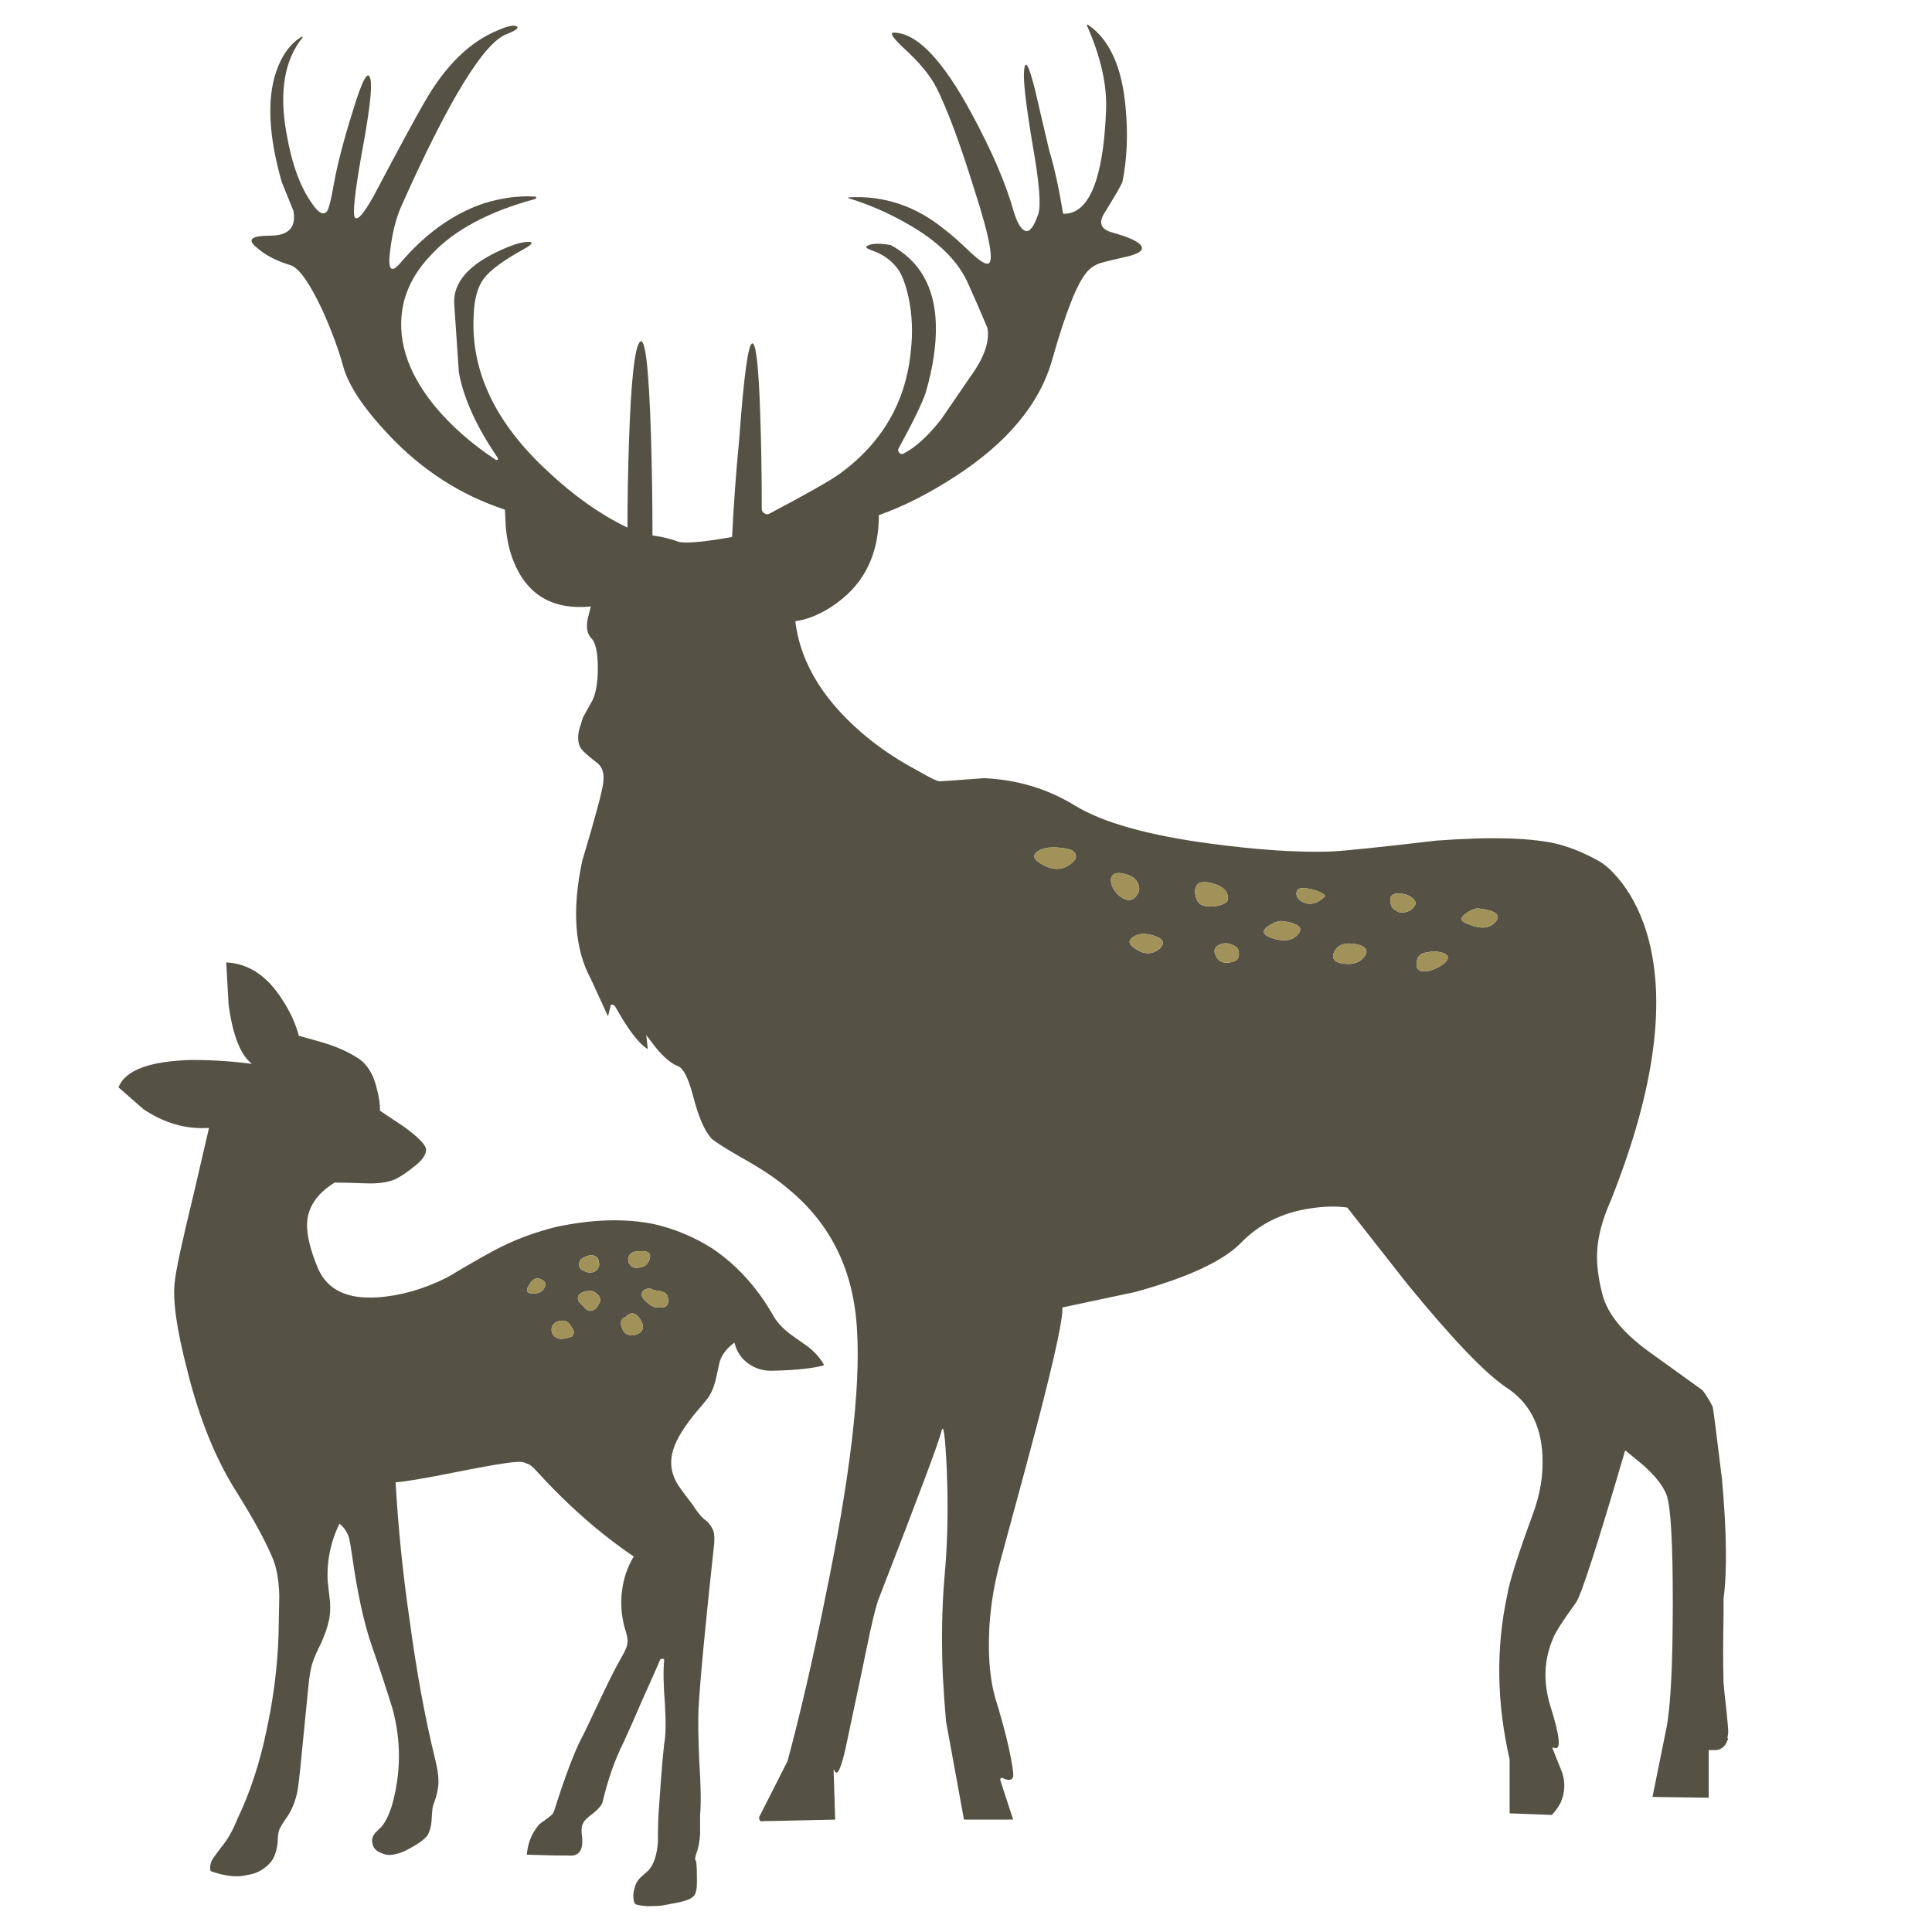 <?xml version="1.0" encoding="utf-8"?>
<!-- Generator: Adobe Illustrator 16.0.0, SVG Export Plug-In . SVG Version: 6.00 Build 0)  -->
<!DOCTYPE svg PUBLIC "-//W3C//DTD SVG 1.1//EN" "http://www.w3.org/Graphics/SVG/1.1/DTD/svg11.dtd">
<svg version="1.1" id="Layer_1" xmlns="http://www.w3.org/2000/svg" xmlns:xlink="http://www.w3.org/1999/xlink" x="0px" y="0px"
	 width="300px" height="300px" viewBox="0 0 300 300" enable-background="new 0 0 300 300" xml:space="preserve">
<g>
	<path fill-rule="evenodd" clip-rule="evenodd" fill="#555144" d="M35.493,155.99l-0.365-6.546c3.477,0.159,6.383,2.099,8.728,5.816
		c1.214,1.859,2.061,3.718,2.546,5.576l3.03,0.846c2.344,0.648,4.284,1.46,5.821,2.426c1.614,0.893,2.705,2.549,3.271,4.972
		c0.322,1.214,0.485,2.343,0.485,3.395l3.636,2.426c2.344,1.696,3.516,2.906,3.516,3.636c0,0.808-0.648,1.696-1.94,2.666
		c-0.966,0.807-1.94,1.455-2.906,1.94c-1.214,0.485-2.751,0.687-4.61,0.604c-2.181-0.077-3.756-0.119-4.726-0.119
		c-2.507,1.532-3.919,3.434-4.246,5.696c-0.241,1.939,0.326,4.525,1.7,7.757c1.455,3.232,4.525,4.688,9.212,4.366
		c3.554-0.24,7.113-1.254,10.668-3.031c0.888-0.485,1.374-0.768,1.455-0.846c3.554-2.104,6.022-3.477,7.396-4.125
		c2.503-1.211,5.208-2.182,8.118-2.91c5.58-1.211,10.628-1.37,15.157-0.485c3.229,0.73,6.26,1.979,9.088,3.76
		c2.666,1.778,5.009,4.002,7.032,6.667c0.645,0.808,1.455,2.021,2.421,3.637c0.489,0.97,1.335,1.939,2.546,2.91
		c0.648,0.484,1.622,1.171,2.91,2.061c1.133,0.889,1.979,1.859,2.546,2.907c-1.696,0.483-4.323,0.771-7.877,0.85
		c-1.456,0.081-2.748-0.284-3.881-1.092c-1.129-0.806-1.859-1.897-2.181-3.271c-1.211,0.889-1.979,1.897-2.305,3.031l-0.481,2.181
		c-0.245,1.211-0.605,2.224-1.095,3.03c-0.24,0.404-0.927,1.254-2.057,2.546c-1.862,2.262-3.034,4.16-3.516,5.696
		c-0.729,2.181-0.365,4.245,1.087,6.182c0.326,0.484,0.931,1.292,1.82,2.426c0.726,1.132,1.335,1.897,1.82,2.305l0.605,0.485
		c0.403,0.481,0.687,0.928,0.846,1.331c0.163,0.485,0.202,1.172,0.124,2.061c-1.374,12.607-2.181,21.134-2.425,25.577
		c-0.082,1.857-0.043,4.605,0.12,8.245c0.245,3.636,0.283,6.384,0.124,8.242c0,0.726,0,1.734,0,3.031
		c-0.085,1.211-0.287,2.22-0.605,3.031c-0.085,0.24-0.124,0.403-0.124,0.48c-0.078,0.244-0.04,0.488,0.124,0.729
		c0.078,0.484,0.117,1.537,0.117,3.151c0,1.051-0.159,1.78-0.481,2.181c-0.404,0.407-1.172,0.729-2.305,0.974
		c-1.292,0.241-2.142,0.404-2.546,0.485c-0.485,0.078-1.253,0.12-2.305,0.12c-1.288-0.082-1.979-0.244-2.057-0.485
		c-0.245-0.729-0.245-1.494,0-2.305c0.163-0.727,0.524-1.331,1.091-1.82l1.09-0.967c0.807-0.892,1.292-2.343,1.451-4.364
		c0-2.263,0.043-3.839,0.124-4.728c0.163-2.343,0.28-4.082,0.365-5.211c0.159-2.104,0.322-3.881,0.481-5.335
		c0.245-1.212,0.288-3.233,0.125-6.063c-0.241-3.069-0.284-5.37-0.125-6.907c0-0.163-0.078-0.244-0.241-0.244
		s-0.283,0.042-0.365,0.124c-0.481,1.13-1.451,3.31-2.906,6.546c-1.214,2.826-2.142,4.929-2.791,6.303
		c-1.374,2.747-2.463,5.859-3.271,9.333c-0.163,0.485-0.648,1.051-1.455,1.695c-0.889,0.647-1.413,1.172-1.576,1.579
		c-0.24,0.399-0.283,1.173-0.124,2.301c0.082,1.13-0.116,1.901-0.605,2.302c-0.322,0.326-0.889,0.446-1.696,0.365
		c-0.889,0-1.533,0-1.94,0c-0.159,0-1.618-0.039-4.366-0.121c0.163-1.695,0.691-3.112,1.575-4.241
		c0.163-0.326,0.567-0.688,1.215-1.091c0.566-0.406,0.97-0.729,1.214-0.974l0.241-0.481c1.614-5.091,2.988-8.77,4.121-11.032
		c0.241-0.403,1.296-2.588,3.151-6.546c1.296-2.747,2.383-4.89,3.275-6.427c0.566-0.971,0.846-1.695,0.846-2.181
		c0.085-0.403-0.078-1.211-0.481-2.426c-0.489-1.858-0.605-3.718-0.365-5.575c0.24-1.938,0.846-3.718,1.816-5.333
		c-5.255-3.554-10.303-8.001-15.15-13.333c-0.566-0.647-1.056-1.01-1.459-1.091c-0.404-0.243-0.966-0.325-1.696-0.243
		c-1.37,0.08-4.482,0.604-9.333,1.575c-4.851,0.969-7.963,1.494-9.337,1.575c0.404,7.113,1.133,14.265,2.185,21.46
		c1.051,7.838,2.343,14.908,3.876,21.211c0.566,2.18,0.729,3.837,0.489,4.971c-0.085,0.647-0.326,1.493-0.729,2.546
		c-0.077,0.158-0.163,0.969-0.24,2.425c-0.082,0.889-0.288,1.614-0.605,2.18c-0.489,0.648-1.417,1.336-2.79,2.061
		c-0.889,0.485-1.576,0.77-2.061,0.852c-0.893,0.24-1.658,0.201-2.305-0.125c-0.889-0.322-1.374-0.885-1.451-1.695
		c-0.085-0.485,0.078-0.971,0.481-1.456c0.403-0.403,0.729-0.726,0.97-0.966c0.567-0.648,1.094-1.699,1.575-3.155
		c1.455-5.092,1.498-10.14,0.125-15.152c-0.893-2.907-1.983-6.222-3.275-9.939c-1.211-3.554-2.22-8.242-3.031-14.063
		c-0.159-1.129-0.322-2.022-0.485-2.666c-0.322-0.889-0.807-1.576-1.452-2.061c-1.374,2.829-1.983,5.821-1.82,8.972
		c0.082,0.726,0.202,1.777,0.361,3.15c0.085,1.293,0,2.345-0.241,3.152c-0.163,0.811-0.528,1.858-1.09,3.15
		c-0.726,1.455-1.172,2.465-1.335,3.03c-0.322,0.889-0.562,2.263-0.725,4.121c-0.241,2.426-0.645,6.508-1.211,12.244
		c-0.162,1.699-0.325,2.991-0.488,3.88c-0.322,1.455-0.808,2.666-1.452,3.637c-0.729,1.051-1.172,1.776-1.335,2.18
		c-0.163,0.408-0.241,1.013-0.241,1.82c-0.082,0.808-0.202,1.416-0.364,1.816c-0.241,0.893-0.807,1.656-1.7,2.305
		c-0.725,0.567-1.614,0.932-2.662,1.091c-1.537,0.407-3.438,0.202-5.701-0.605c-0.159-0.648-0.039-1.292,0.365-1.94
		c0.159-0.244,0.605-0.85,1.331-1.816c0.893-1.051,1.7-2.463,2.426-4.245c2.021-4.202,3.558-8.891,4.605-14.059
		c1.052-4.851,1.657-9.698,1.82-14.548c0.082-3.799,0.12-5.859,0.12-6.182c-0.078-2.508-0.442-4.486-1.09-5.938
		c-1.129-2.671-2.992-6.062-5.576-10.188c-3.233-5.09-5.778-11.393-7.637-18.909c-1.615-6.225-2.263-10.749-1.94-13.578
		c0.163-1.777,1.133-6.302,2.91-13.574l2.421-10.427c-3.554,0.245-6.946-0.729-10.183-2.906l-3.876-3.396
		c1.05-2.666,4.847-4.083,11.397-4.246c3.229,0,6.341,0.207,9.329,0.606C37.348,163.829,36.137,160.756,35.493,155.99z
		 M42.885,11.13c0.889-2.589,2.224-4.405,4.001-5.456l0.121,0.12c-2.829,3.477-3.675,8.405-2.542,14.789
		c0.807,4.769,2.138,8.448,3.998,11.032c0.97,1.455,1.738,1.859,2.305,1.214c0.322-0.484,0.683-1.94,1.09-4.365
		c0.563-3.074,1.533-6.787,2.906-11.153c1.537-5.091,2.468-6.709,2.791-4.851c0.245,1.374-0.245,5.293-1.456,11.758
		c-1.047,5.984-1.374,9.173-0.97,9.577c0.403,0.485,1.374-0.645,2.911-3.392c3.795-7.195,6.426-12.042,7.877-14.548
		c3.237-5.658,7.032-9.375,11.397-11.153c1.456-0.644,2.426-0.85,2.907-0.605c0.404,0.245-0.12,0.648-1.575,1.211
		C75.09,6.683,69.633,15.616,62.28,32.101c-0.807,1.859-1.374,4.121-1.696,6.787c-0.403,3.074,0.163,3.679,1.696,1.82
		c3.799-4.443,8.044-7.474,12.729-9.092c2.829-0.888,5.499-1.253,8.001-1.09c0.159,0,0.245,0.039,0.245,0.121
		s-0.043,0.163-0.124,0.244c-7.195,1.94-12.565,4.808-16.12,8.607c-2.267,2.34-3.718,4.89-4.366,7.637
		c-1.129,5.168,0.446,10.423,4.727,15.759c2.588,3.151,5.778,5.98,9.577,8.482c0.159,0.082,0.283,0.082,0.364,0
		c0-0.078,0-0.163,0-0.24c-3.314-4.851-5.335-9.294-6.061-13.333c0-0.163-0.245-3.718-0.726-10.667
		c-0.163-3.314,2.301-6.104,7.392-8.367c1.777-0.807,3.151-1.21,4.121-1.21c0.889,0,0.61,0.403-0.85,1.21
		c-3.069,1.696-5.091,3.194-6.061,4.486c-0.971,1.292-1.491,3.194-1.576,5.697c-0.481,8.646,3.356,16.729,11.517,24.246
		c4.043,3.799,8.165,6.706,12.364,8.728c0-4.525,0.085-9.092,0.244-13.699c0.322-9.293,0.889-14.346,1.696-15.153
		c0.808-0.807,1.374,3.962,1.7,14.304c0.159,5.173,0.241,10.427,0.241,15.759l1.455,0.245c1.052,0.241,1.897,0.485,2.542,0.726
		c0.974,0.326,3.764,0.082,8.367-0.726c0.244-5.01,0.605-10.024,1.094-15.033c0.726-10.02,1.413-15.029,2.057-15.029
		c0.567,0,0.971,3.593,1.211,10.788c0.163,4.688,0.247,9.659,0.247,14.909c0,0.326,0.159,0.566,0.481,0.729
		c0.245,0.159,0.485,0.159,0.73,0c5.817-3.073,9.453-5.134,10.908-6.186c6.629-4.847,10.303-11.23,11.033-19.15
		c0.322-2.829,0.202-5.576-0.364-8.243c-0.485-2.184-1.091-3.717-1.816-4.61c-0.893-1.129-2.064-1.979-3.516-2.542
		c-0.971-0.326-1.374-0.567-1.211-0.729c0.563-0.485,1.816-0.566,3.757-0.241c4.525,2.421,6.869,6.542,7.032,12.363
		c0.078,3.151-0.446,6.667-1.576,10.547c-0.566,1.696-1.983,4.606-4.246,8.728c-0.081,0.163-0.039,0.361,0.125,0.605
		c0.241,0.244,0.481,0.283,0.722,0.12c1.862-0.97,3.803-2.748,5.821-5.332c2.104-3.074,3.598-5.255,4.486-6.547
		c2.18-2.988,3.074-5.538,2.666-7.637c-1.129-2.666-2.1-4.889-2.906-6.667c-1.537-3.636-4.773-6.83-9.702-9.577
		c-2.825-1.618-5.816-2.91-8.968-3.881v-0.12c5.495-0.322,10.466,1.334,14.909,4.971c0.889,0.648,2.263,1.859,4.121,3.636
		c1.215,1.133,2.061,1.695,2.546,1.695c1.134,0,0.446-3.876-2.061-11.634c-2.18-7.031-4.121-12.243-5.817-15.639
		c-0.969-1.94-2.708-4.04-5.211-6.301c-1.618-1.537-2.103-2.305-1.458-2.305c3.559,0,7.598,4.203,12.123,12.607
		c3.15,5.817,5.335,10.909,6.546,15.274c0.567,1.777,1.172,2.748,1.82,2.911c0.645,0.159,1.291-0.691,1.939-2.55
		c0.481-1.292,0.202-4.889-0.85-10.788c-1.052-6.302-1.493-10.14-1.331-11.514c0.159-1.94,0.727-0.97,1.691,2.906
		c0.489,2.104,1.215,5.212,2.186,9.336c0.808,2.667,1.533,5.98,2.185,9.938c2.341,0.082,4.079-1.739,5.208-5.456
		c0.807-2.666,1.296-6.221,1.459-10.664c0.159-3.88-0.812-8.204-2.91-12.973c-0.082-0.082-0.082-0.163,0-0.244
		c0.077-0.078,0.12-0.078,0.12,0c3.31,2.262,5.25,6.508,5.817,12.728c0.403,4.207,0.24,8.083-0.481,11.638
		c-0.163,0.485-1.095,2.103-2.791,4.85c-0.97,1.533-0.566,2.546,1.216,3.031c2.584,0.725,4.077,1.412,4.481,2.061
		c0.485,0.725-0.446,1.334-2.791,1.816c-1.45,0.326-2.46,0.566-3.025,0.729c-1.052,0.24-1.901,0.726-2.546,1.455
		c-1.537,1.696-3.354,6.263-5.456,13.698c-1.94,6.869-6.993,12.93-15.154,18.185c-4.122,2.666-8.04,4.645-11.758,5.937
		c0,5.898-2.142,10.427-6.422,13.578c-2.185,1.618-4.366,2.584-6.55,2.91c0.811,6.706,4.688,12.848,11.642,18.425
		c2.258,1.777,4.683,3.353,7.272,4.727c1.939,1.133,3.111,1.696,3.515,1.696c0.241,0,2.546-0.159,6.907-0.485
		c5.174,0.245,9.86,1.657,14.063,4.246c4.361,2.666,11.432,4.645,21.211,5.941c7.357,0.966,13.497,1.37,18.425,1.21
		c2.025-0.082,7.521-0.647,16.488-1.699c8.728-0.644,15.11-0.442,19.154,0.609c2.019,0.563,4.039,1.413,6.062,2.546
		c0.888,0.485,1.858,1.331,2.91,2.542c1.937,2.266,3.43,5.052,4.482,8.366c3.235,10.508,1.416,24.405-5.456,41.7
		c-1.37,3.069-2.1,5.821-2.177,8.247c-0.086,1.857,0.197,4.035,0.846,6.542c0.808,2.992,3.232,5.941,7.271,8.852l8.247,5.937
		c0.566,0.73,1.086,1.577,1.571,2.546c0.081,0.163,0.566,3.92,1.459,11.277c0.726,8.161,0.807,14.343,0.241,18.546v2.665
		c-0.082,4.121-0.082,7.599,0,10.427c0.081,0.967,0.239,2.503,0.484,4.603c0.159,1.536,0.24,2.588,0.24,3.155l-0.12,0.726
		l0.12,0.364h-0.12c-0.24,0.889-0.807,1.416-1.696,1.575h-1.214v7.393l-8.728-0.12c0.485-2.421,1.215-6.019,2.181-10.787
		c0.648-3.392,0.971-9.899,0.971-19.517c0-9.293-0.322-14.826-0.971-16.608c-0.565-1.454-1.816-3.029-3.756-4.726l-2.666-2.186
		c-4.284,14.63-6.83,22.508-7.637,23.641c-1.94,2.67-3.112,4.485-3.517,5.456c-1.454,3.313-1.613,6.826-0.484,10.548
		c1.536,4.846,1.734,7.027,0.605,6.542c-0.163-0.081-0.241-0.039-0.241,0.124l1.456,3.636c0.565,1.614,0.48,3.233-0.244,4.851
		c-0.404,0.727-0.847,1.331-1.335,1.816l-6.544-0.244v-8.362c-2.021-8.81-2.142-17.335-0.364-25.577
		c0.322-2.021,1.657-6.224,4.001-12.608c1.129-3.073,1.614-6.103,1.455-9.092c-0.244-4.765-2.142-8.28-5.696-10.547
		c-3.313-2.263-8.405-7.598-15.273-15.999l-9.337-11.883c-1.614-0.24-3.517-0.198-5.696,0.124
		c-4.362,0.645-7.964,2.422-10.788,5.332c-2.747,2.829-8.203,5.375-16.368,7.637l-11.394,2.426
		c0.163,1.455-1.133,7.474-3.881,18.061c-0.889,3.396-2.824,10.59-5.817,21.579c-1.051,3.962-1.617,7.839-1.694,11.638
		c-0.082,3.636,0.24,6.749,0.97,9.333c0.807,2.588,1.494,5.091,2.06,7.517c0.563,2.584,0.808,4.163,0.727,4.726
		c-0.163,0.567-0.687,0.648-1.576,0.245c-0.077-0.082-0.201-0.082-0.364,0c-0.077,0.159-0.077,0.322,0,0.485l1.94,5.937h-7.637
		l-2.787-15.27c-0.163-1.78-0.326-4.082-0.489-6.911c-0.24-5.499-0.159-10.629,0.245-15.395c0.485-5.254,0.609-10.792,0.366-16.608
		c-0.245-5.499-0.525-7.517-0.851-6.062c-0.322,1.455-3.516,9.98-9.577,25.576c-0.481,1.053-1.21,4.002-2.181,8.848
		c-0.241,1.215-1.172,5.619-2.787,13.214c-0.893,4.447-1.575,6.104-2.064,4.972c0-0.082-0.038-0.121-0.12-0.121l0.245,7.757
		l-11.277,0.245c-0.241,0.077-0.404,0-0.481-0.245c-0.082-0.159-0.082-0.322,0-0.485l4.362-8.603
		c2.021-7.521,3.958-15.922,5.82-25.215c3.878-18.671,5.535-32.57,4.968-41.701c-0.481-9.135-3.997-16.406-10.547-21.82
		c-1.855-1.614-4.322-3.271-7.393-4.971c-2.666-1.533-4.241-2.546-4.727-3.031c-1.051-1.211-1.983-3.392-2.79-6.546
		c-0.726-2.747-1.495-4.284-2.305-4.606c-1.048-0.403-2.181-1.331-3.392-2.786l-1.576-2.06l0.24,2.18
		c-1.374-0.807-3.065-3.03-5.091-6.667c-0.159-0.162-0.322-0.24-0.481-0.24c-0.163,0-0.245,0.121-0.245,0.36l-0.361,1.456
		l-2.669-5.82c-2.507-4.603-2.95-10.707-1.335-18.301c2.103-7.032,3.194-11.114,3.275-12.243c0.163-1.296-0.121-2.266-0.85-2.91
		c-0.966-0.73-1.735-1.374-2.301-1.94c-0.729-0.726-0.931-1.816-0.605-3.271l0.605-1.94l1.211-2.181
		c0.729-1.133,1.09-2.953,1.09-5.456c0-2.506-0.361-4.082-1.09-4.726c-0.567-0.648-0.73-1.618-0.485-2.911l0.485-1.94
		c-5.898,0.567-9.899-1.777-11.999-7.031c-0.648-1.614-1.052-3.434-1.215-5.452l-0.12-2.55c-6.869-2.262-12.891-6.139-18.06-11.634
		c-3.881-4.125-6.225-7.637-7.032-10.547c-0.729-2.667-1.82-5.615-3.275-8.852c-1.94-4.121-3.554-6.422-4.851-6.907
		c-2.181-0.648-3.919-1.537-5.208-2.67c-1.699-1.292-1.056-1.937,1.937-1.937c2.91,0,4.125-1.292,3.636-3.88l-1.816-4.485
		C41.717,21.11,41.43,15.41,42.885,11.13z M203.505,138.047c-1.456-0.322-2.182-0.121-2.182,0.605
		c-0.086,0.648,0.361,1.172,1.335,1.58c1.048,0.322,2.096-0.043,3.151-1.094C205.402,138.652,204.638,138.291,203.505,138.047z
		 M211.987,148.35c0.488-0.807,0.082-1.374-1.211-1.696c-1.859-0.404-3.073,0-3.636,1.215c-0.485,1.21,0.322,1.814,2.425,1.814
		C210.699,149.604,211.506,149.161,211.987,148.35z M219.868,140.231c-0.321-0.807-1.052-1.296-2.18-1.455
		c-1.215-0.163-1.82,0.159-1.82,0.966c0,0.326,0.042,0.566,0.124,0.729c0.077,0.403,0.36,0.729,0.846,0.97
		c0.326,0.241,0.688,0.326,1.091,0.241C218.902,141.602,219.547,141.116,219.868,140.231z M179.259,145.319
		c-1.452-0.481-2.584-0.399-3.392,0.245c-0.808,0.566-0.566,1.215,0.726,1.939c1.214,0.727,2.344,0.688,3.396-0.119
		C180.959,146.491,180.714,145.804,179.259,145.319z M196.838,143.867c-0.89,0.645-0.769,1.211,0.364,1.696
		c2.019,0.726,3.474,0.566,4.361-0.485c0.89-1.052,0.04-1.738-2.546-2.061C198.375,143.018,197.645,143.301,196.838,143.867z
		 M188.957,148.715c0.406,0.647,1.09,0.889,2.061,0.729c1.051-0.163,1.497-0.688,1.334-1.575c0-0.485-0.283-0.851-0.851-1.091
		c-0.806-0.408-1.571-0.408-2.301,0C188.472,147.178,188.394,147.825,188.957,148.715z M190.652,139.623
		c0.085-0.808-0.279-1.452-1.087-1.937c-0.729-0.408-1.537-0.648-2.429-0.73c-1.048,0-1.576,0.485-1.576,1.456
		c0.082,1.537,0.729,2.305,1.94,2.305c0.566,0.078,1.172,0.039,1.82-0.12C190.21,140.352,190.652,140.029,190.652,139.623z
		 M172.717,135.986c-0.326,0.407-0.288,1.051,0.115,1.94c0.489,0.811,1.096,1.374,1.82,1.696c0.812,0.326,1.455,0.082,1.94-0.726
		c0.485-0.644,0.404-1.416-0.244-2.305c-0.241-0.241-0.523-0.442-0.846-0.605C174.047,135.42,173.12,135.42,172.717,135.986z
		 M162.169,134.411c1.614,0.811,3.069,0.644,4.361-0.485c0.485-0.404,0.648-0.807,0.485-1.211c-0.081-0.485-0.605-0.811-1.575-0.97
		c-2.022-0.326-3.473-0.163-4.366,0.484C160.186,132.874,160.55,133.604,162.169,134.411z M222.899,150.414
		c0.889-0.408,1.498-0.851,1.816-1.335c0.326-0.566,0-0.971-0.967-1.21c-0.729-0.163-1.416-0.163-2.061,0
		c-0.808,0.08-1.335,0.402-1.575,0.966c-0.326,1.051-0.163,1.699,0.481,1.94C221.161,150.938,221.929,150.813,222.899,150.414z
		 M227.99,143.503c1.94,0.807,3.354,0.687,4.246-0.365c0.885-1.052,0.038-1.734-2.55-2.061c-0.567-0.082-1.293,0.202-2.181,0.85
		C226.617,142.575,226.78,143.099,227.99,143.503z M99.739,201.447c0.24,0.403,0.605,0.768,1.09,1.09
		c0.404,0.322,0.85,0.485,1.331,0.485c0.566,0.082,1.013,0,1.335-0.244c0.326-0.4,0.365-0.928,0.125-1.571
		c-0.082-0.326-0.446-0.567-1.095-0.73c-0.725-0.081-1.21-0.201-1.451-0.364c-0.404-0.077-0.769,0-1.094,0.244
		C99.658,200.597,99.576,200.962,99.739,201.447z M82.16,199.507c-0.567,0.889-0.404,1.334,0.489,1.334
		c0.966,0.078,1.614-0.244,1.936-0.969c0.322-0.567,0.043-1.01-0.85-1.336C83.169,198.378,82.649,198.699,82.16,199.507z
		 M96.588,206.174c0.163,0.566,0.481,0.927,0.97,1.094c0.481,0.159,0.97,0.121,1.451-0.124c0.893-0.403,1.052-1.129,0.489-2.181
		c-0.648-1.052-1.335-1.292-2.064-0.727c-0.078,0-0.163,0.078-0.241,0.241c-0.326,0.081-0.567,0.279-0.73,0.605
		C96.386,205.487,96.425,205.852,96.588,206.174z M87.496,207.874c0.563-0.086,1.009-0.207,1.332-0.366
		c0.081-0.081,0.124-0.163,0.124-0.24c0.163-0.167,0.202-0.364,0.121-0.609c0-0.081-0.163-0.365-0.485-0.85
		c-0.241-0.399-0.567-0.644-0.97-0.726c-0.808-0.081-1.413,0.163-1.816,0.726c-0.163,0.325-0.202,0.647-0.124,0.974
		c0.082,0.399,0.287,0.684,0.605,0.847C86.607,207.874,87.011,207.954,87.496,207.874z M90.162,200.841
		c-0.403,0.241-0.524,0.606-0.365,1.092c0.082,0.24,0.326,0.523,0.729,0.846c0.322,0.407,0.605,0.648,0.846,0.729
		c0.245,0.081,0.528,0.038,0.85-0.121c0.322-0.163,0.566-0.445,0.725-0.85c0.245-0.322,0.326-0.604,0.245-0.85
		c-0.082-0.403-0.322-0.726-0.726-0.966c-0.326-0.245-0.691-0.326-1.094-0.245C90.891,200.477,90.484,200.597,90.162,200.841z
		 M92.343,195.021c-0.322-0.159-0.687-0.159-1.091,0c-0.159,0-0.245,0.039-0.245,0.124c-0.721,0.159-1.086,0.566-1.086,1.211
		c0,0.485,0.24,0.808,0.726,0.971c0.403,0.244,0.85,0.322,1.331,0.244c0.407-0.085,0.69-0.287,0.85-0.609
		c0.245-0.322,0.283-0.687,0.12-1.091C92.948,195.467,92.746,195.184,92.343,195.021z M100.829,195.626
		c0.159-0.481,0.159-0.808,0-0.967c-0.245-0.325-0.726-0.445-1.455-0.364c-0.729,0-1.21,0.121-1.451,0.364
		c-0.326,0.322-0.446,0.645-0.365,0.967c0,0.407,0.159,0.729,0.481,0.971c0.244,0.244,0.605,0.325,1.094,0.244
		c0.404,0,0.769-0.125,1.091-0.364C100.464,196.317,100.67,196.033,100.829,195.626z"/>
	<path fill-rule="evenodd" clip-rule="evenodd" fill="#A09258" d="M100.829,195.626c-0.159,0.407-0.365,0.691-0.605,0.851
		c-0.322,0.239-0.687,0.364-1.091,0.364c-0.489,0.081-0.85,0-1.094-0.244c-0.322-0.241-0.481-0.563-0.481-0.971
		c-0.082-0.322,0.039-0.645,0.365-0.967c0.241-0.243,0.722-0.364,1.451-0.364c0.729-0.081,1.21,0.039,1.455,0.364
		C100.988,194.818,100.988,195.145,100.829,195.626z M92.343,195.021c0.403,0.163,0.605,0.446,0.605,0.85
		c0.163,0.404,0.125,0.769-0.12,1.091c-0.159,0.322-0.442,0.524-0.85,0.609c-0.481,0.078-0.928,0-1.331-0.244
		c-0.485-0.163-0.726-0.485-0.726-0.971c0-0.645,0.365-1.052,1.086-1.211c0-0.085,0.085-0.124,0.245-0.124
		C91.656,194.861,92.021,194.861,92.343,195.021z M90.162,200.841c0.322-0.244,0.729-0.364,1.211-0.364
		c0.403-0.081,0.769,0,1.094,0.245c0.403,0.24,0.644,0.563,0.726,0.966c0.082,0.245,0,0.527-0.245,0.85
		c-0.159,0.404-0.403,0.687-0.725,0.85c-0.322,0.159-0.605,0.202-0.85,0.121c-0.241-0.081-0.524-0.322-0.846-0.729
		c-0.403-0.322-0.648-0.605-0.729-0.846C89.638,201.447,89.758,201.082,90.162,200.841z M87.496,207.874
		c-0.485,0.08-0.888,0-1.214-0.245c-0.318-0.163-0.524-0.447-0.605-0.847c-0.078-0.326-0.039-0.648,0.124-0.974
		c0.404-0.563,1.009-0.807,1.816-0.726c0.403,0.082,0.729,0.326,0.97,0.726c0.322,0.484,0.485,0.769,0.485,0.85
		c0.082,0.245,0.042,0.442-0.121,0.609c0,0.077-0.042,0.159-0.124,0.24C88.505,207.667,88.059,207.788,87.496,207.874z
		 M96.588,206.174c-0.163-0.322-0.202-0.687-0.125-1.091c0.163-0.326,0.404-0.524,0.73-0.605c0.078-0.163,0.163-0.241,0.241-0.241
		c0.729-0.565,1.416-0.325,2.064,0.727c0.563,1.052,0.403,1.777-0.489,2.181c-0.481,0.245-0.97,0.283-1.451,0.124
		C97.069,207.101,96.751,206.74,96.588,206.174z M82.16,199.507c0.489-0.808,1.009-1.129,1.575-0.971
		c0.893,0.326,1.172,0.769,0.85,1.336c-0.322,0.725-0.97,1.047-1.936,0.969C81.756,200.841,81.593,200.396,82.16,199.507z
		 M99.739,201.447c-0.163-0.485-0.082-0.851,0.24-1.091c0.326-0.244,0.69-0.321,1.094-0.244c0.241,0.163,0.726,0.283,1.451,0.364
		c0.648,0.163,1.013,0.404,1.095,0.73c0.241,0.644,0.202,1.171-0.125,1.571c-0.322,0.244-0.769,0.326-1.335,0.244
		c-0.481,0-0.927-0.163-1.331-0.485C100.344,202.215,99.979,201.851,99.739,201.447z M227.99,143.503
		c-1.21-0.404-1.373-0.928-0.484-1.575c0.888-0.648,1.613-0.932,2.181-0.85c2.588,0.326,3.435,1.008,2.55,2.061
		C231.344,144.189,229.931,144.31,227.99,143.503z M222.899,150.414c-0.971,0.399-1.738,0.524-2.305,0.361
		c-0.645-0.241-0.808-0.89-0.481-1.94c0.24-0.563,0.768-0.886,1.575-0.966c0.645-0.163,1.331-0.163,2.061,0
		c0.967,0.239,1.293,0.644,0.967,1.21C224.397,149.563,223.788,150.006,222.899,150.414z M162.169,134.411
		c-1.619-0.807-1.983-1.537-1.095-2.181c0.894-0.647,2.344-0.811,4.366-0.484c0.97,0.159,1.494,0.484,1.575,0.97
		c0.163,0.404,0,0.807-0.485,1.211C165.238,135.055,163.783,135.222,162.169,134.411z M172.717,135.986
		c0.403-0.566,1.33-0.566,2.786,0c0.322,0.163,0.604,0.364,0.846,0.605c0.648,0.889,0.729,1.661,0.244,2.305
		c-0.485,0.808-1.129,1.052-1.94,0.726c-0.725-0.322-1.331-0.885-1.82-1.696C172.429,137.038,172.391,136.394,172.717,135.986z
		 M190.652,139.623c0,0.407-0.442,0.729-1.331,0.974c-0.648,0.159-1.254,0.198-1.82,0.12c-1.211,0-1.858-0.768-1.94-2.305
		c0-0.97,0.528-1.456,1.576-1.456c0.892,0.082,1.699,0.322,2.429,0.73C190.373,138.171,190.737,138.815,190.652,139.623z
		 M188.957,148.715c-0.563-0.89-0.485-1.537,0.243-1.937c0.729-0.408,1.495-0.408,2.301,0c0.567,0.24,0.851,0.605,0.851,1.091
		c0.163,0.888-0.283,1.412-1.334,1.575C190.047,149.604,189.363,149.362,188.957,148.715z M196.838,143.867
		c0.807-0.566,1.537-0.85,2.18-0.85c2.586,0.322,3.436,1.009,2.546,2.061c-0.888,1.052-2.343,1.211-4.361,0.485
		C196.069,145.078,195.948,144.512,196.838,143.867z M179.259,145.319c1.455,0.485,1.7,1.172,0.729,2.065
		c-1.052,0.807-2.182,0.846-3.396,0.119c-1.292-0.725-1.533-1.373-0.726-1.939C176.675,144.919,177.807,144.838,179.259,145.319z
		 M219.868,140.231c-0.321,0.885-0.966,1.37-1.939,1.452c-0.403,0.085-0.765,0-1.091-0.241c-0.485-0.241-0.769-0.567-0.846-0.97
		c-0.082-0.163-0.124-0.404-0.124-0.729c0-0.807,0.605-1.129,1.82-0.966C218.816,138.936,219.547,139.424,219.868,140.231z
		 M211.987,148.35c-0.481,0.812-1.288,1.254-2.422,1.334c-2.103,0-2.91-0.604-2.425-1.814c0.563-1.215,1.776-1.619,3.636-1.215
		C212.069,146.976,212.476,147.543,211.987,148.35z M203.505,138.047c1.133,0.244,1.897,0.605,2.305,1.09
		c-1.056,1.051-2.104,1.417-3.151,1.094c-0.974-0.407-1.421-0.931-1.335-1.58C201.323,137.926,202.049,137.725,203.505,138.047z"/>
</g>
</svg>
